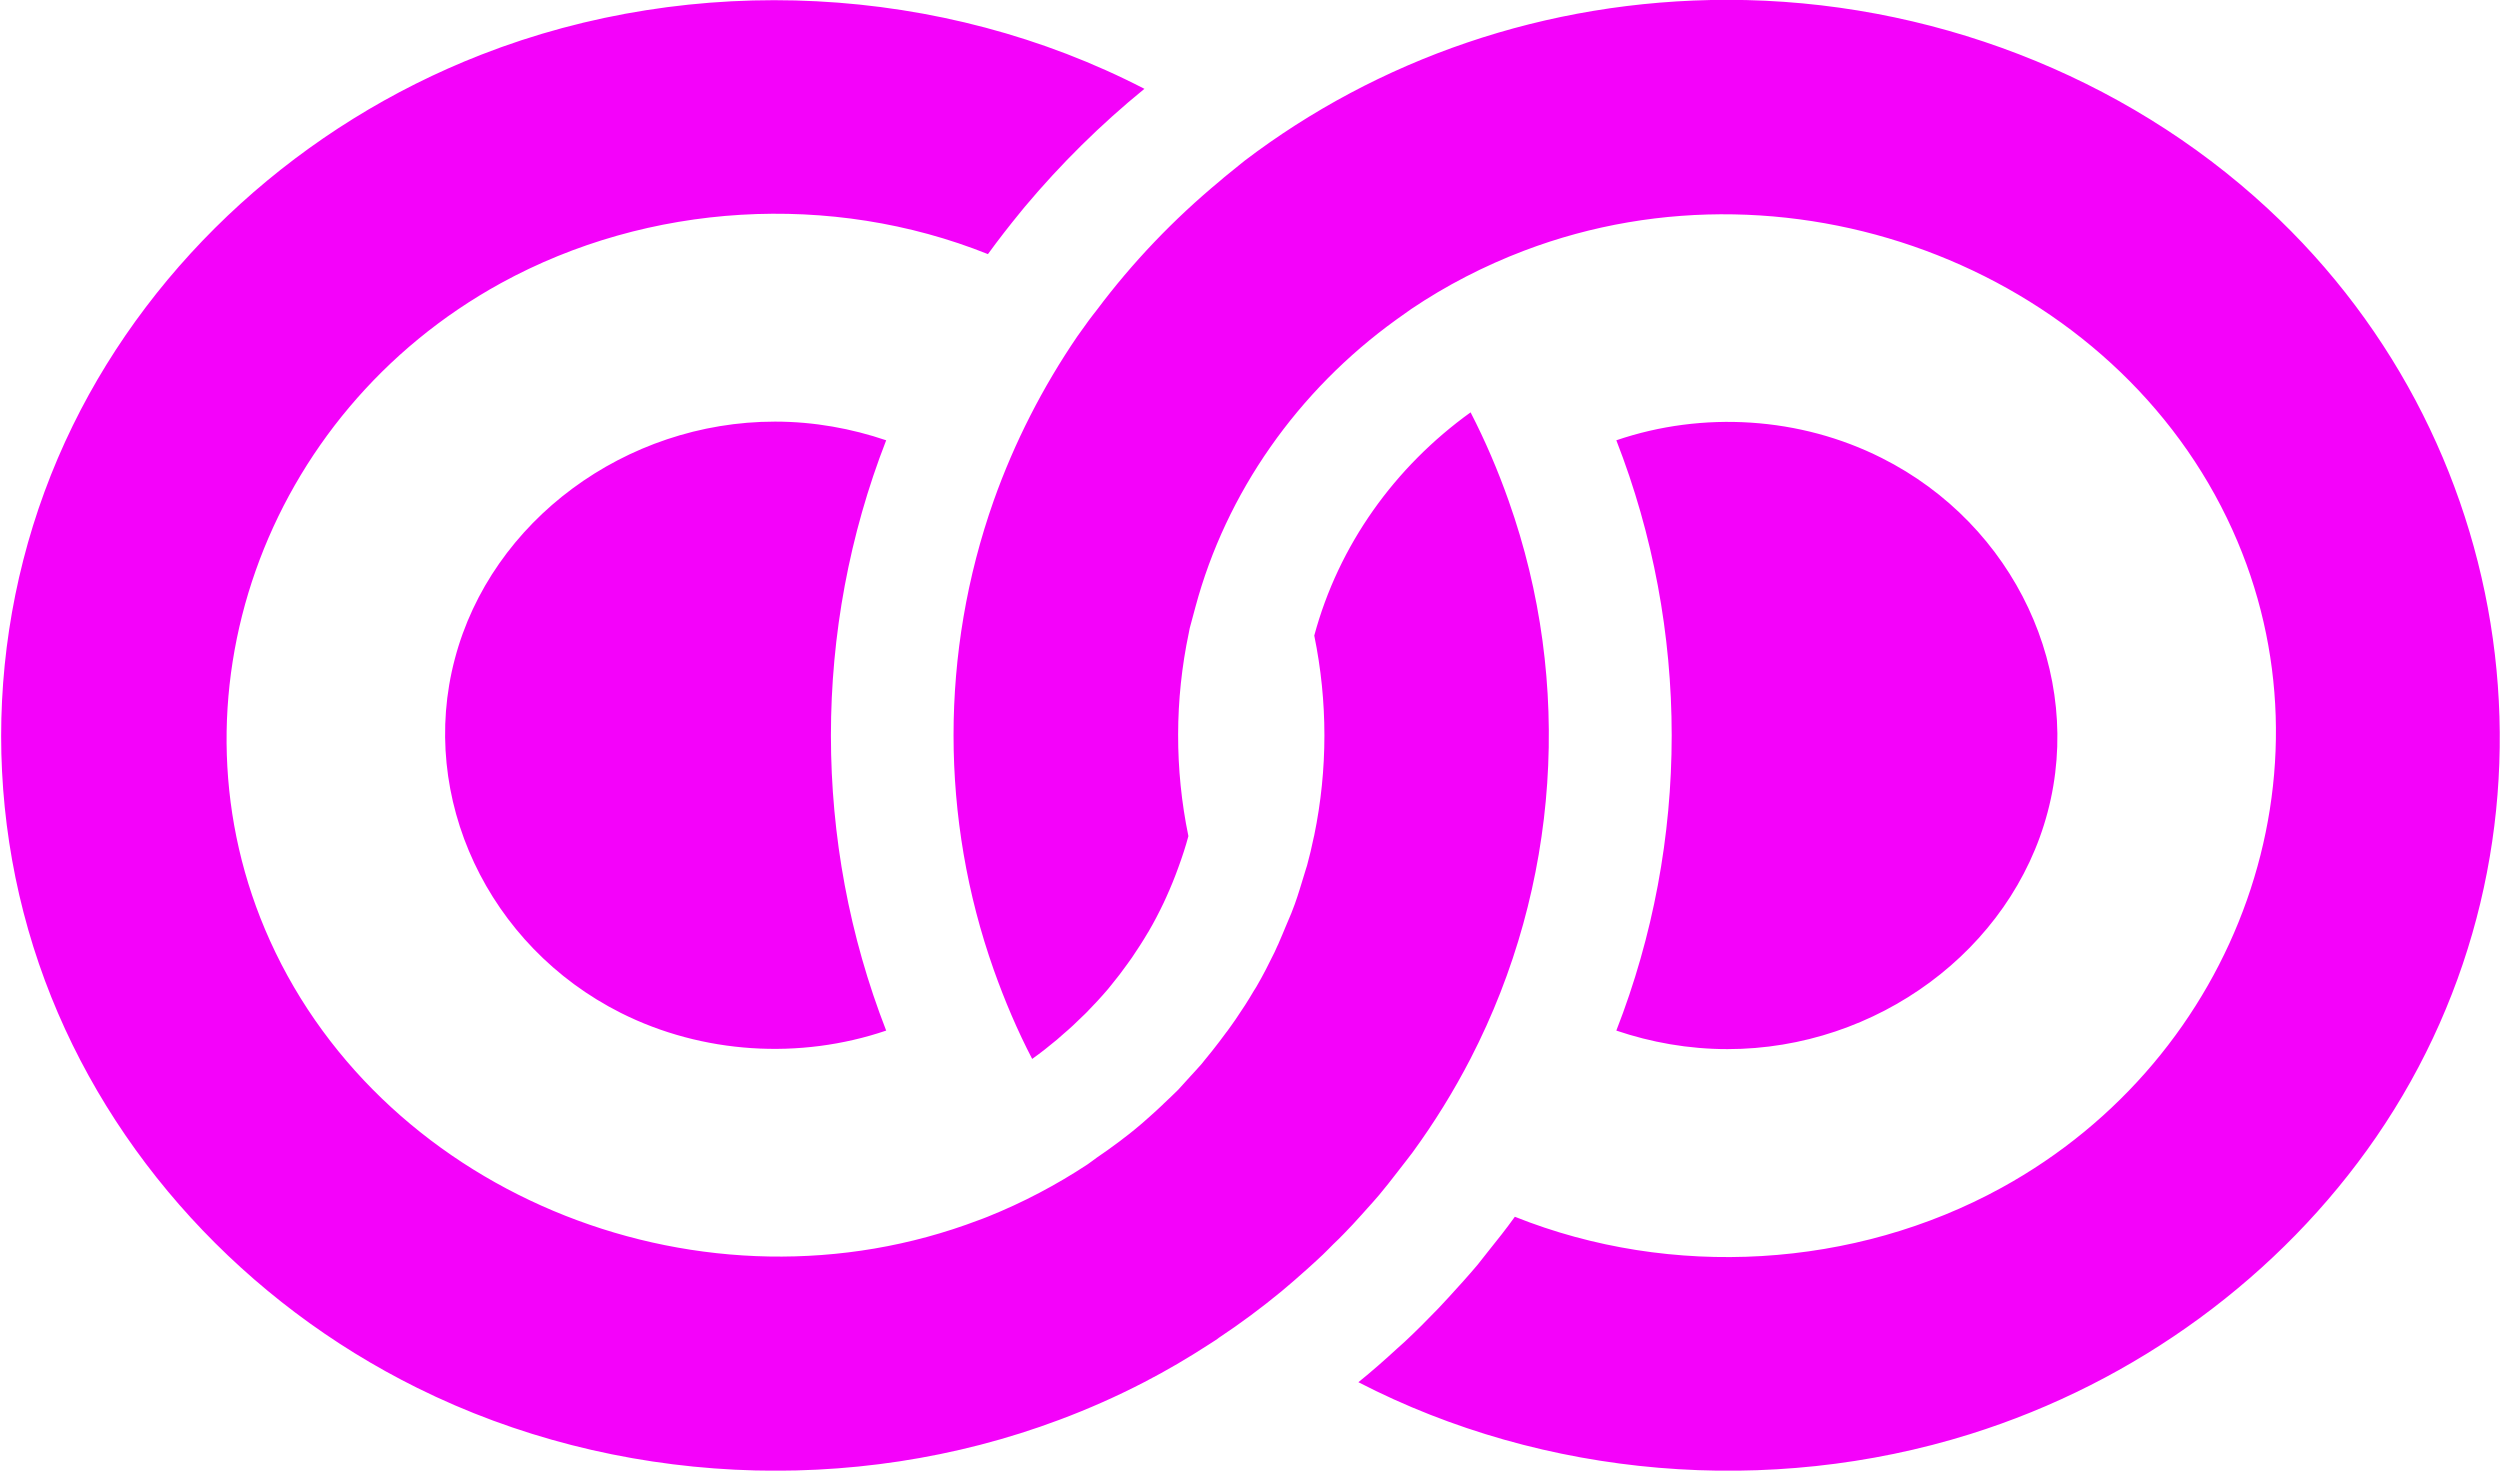 <svg 
 xmlns="http://www.w3.org/2000/svg"
 xmlns:xlink="http://www.w3.org/1999/xlink"
 width="17px" height="10px">
<path fill-rule="evenodd"  fill="rgb(244, 2, 250)"
 d="M12.795,3.114 C13.700,3.568 14.174,4.578 13.924,5.522 C13.677,6.459 12.763,7.134 11.747,7.134 C11.481,7.134 11.227,7.088 10.991,7.008 C11.493,5.722 11.493,4.280 10.991,2.994 C11.580,2.793 12.241,2.835 12.795,3.114 ZM16.158,7.732 C15.508,8.677 14.525,9.399 13.397,9.752 C12.030,10.180 10.502,10.052 9.237,9.399 C9.237,9.399 9.237,9.399 9.237,9.399 C9.329,9.325 9.417,9.247 9.503,9.168 C9.520,9.153 9.536,9.139 9.552,9.124 C9.630,9.051 9.706,8.975 9.780,8.898 C9.803,8.874 9.826,8.849 9.848,8.825 C9.916,8.751 9.983,8.677 10.048,8.600 C10.072,8.570 10.095,8.540 10.119,8.510 C10.181,8.433 10.243,8.355 10.301,8.274 C10.301,8.274 10.301,8.274 10.301,8.274 C11.367,8.700 12.610,8.626 13.610,8.077 C15.227,7.189 15.920,5.238 15.181,3.604 C14.393,1.860 12.223,0.997 10.363,1.705 C10.090,1.809 9.833,1.942 9.597,2.101 L9.497,2.172 C8.823,2.657 8.337,3.352 8.129,4.127 L8.090,4.272 C8.088,4.283 8.086,4.293 8.084,4.303 C7.988,4.758 7.987,5.230 8.081,5.685 L8.081,5.685 C8.081,5.685 8.081,5.685 8.081,5.686 C8.062,5.757 8.039,5.827 8.014,5.895 C7.989,5.965 7.961,6.034 7.930,6.102 C7.924,6.115 7.918,6.128 7.912,6.141 C7.881,6.206 7.848,6.270 7.811,6.333 C7.810,6.336 7.808,6.338 7.806,6.341 C7.772,6.399 7.735,6.456 7.697,6.512 C7.687,6.526 7.677,6.540 7.667,6.554 C7.632,6.603 7.595,6.652 7.556,6.699 C7.549,6.707 7.542,6.716 7.535,6.725 C7.489,6.779 7.440,6.832 7.390,6.883 C7.380,6.894 7.369,6.903 7.359,6.913 C7.318,6.954 7.275,6.994 7.230,7.032 C7.216,7.045 7.202,7.057 7.188,7.069 C7.134,7.114 7.079,7.158 7.021,7.199 C7.020,7.200 7.019,7.201 7.019,7.201 C6.918,7.007 6.832,6.804 6.758,6.596 C6.393,5.566 6.393,4.435 6.757,3.405 C6.898,3.008 7.090,2.633 7.326,2.287 L7.405,2.177 C7.422,2.153 7.441,2.131 7.459,2.107 C7.701,1.784 7.982,1.490 8.296,1.230 C8.306,1.222 8.315,1.213 8.325,1.205 L8.462,1.094 C9.362,0.409 10.504,-0.001 11.747,-0.001 C13.111,-0.001 14.440,0.512 15.417,1.415 C17.198,3.061 17.517,5.754 16.158,7.732 ZM4.222,6.888 C3.317,6.433 2.843,5.423 3.093,4.480 C3.340,3.542 4.254,2.867 5.270,2.867 C5.536,2.867 5.790,2.914 6.026,2.994 C5.525,4.280 5.525,5.722 6.026,7.008 C5.437,7.208 4.776,7.166 4.222,6.888 ZM6.941,1.440 C6.864,1.534 6.789,1.630 6.718,1.728 C5.652,1.301 4.408,1.376 3.407,1.925 C1.791,2.812 1.097,4.763 1.836,6.397 C2.625,8.142 4.795,9.005 6.655,8.297 C6.676,8.289 6.697,8.282 6.718,8.273 C6.957,8.177 7.184,8.057 7.395,7.918 C7.417,7.903 7.437,7.887 7.458,7.872 C7.506,7.839 7.554,7.806 7.600,7.771 C7.613,7.762 7.625,7.752 7.638,7.742 C7.663,7.723 7.688,7.704 7.712,7.684 C7.749,7.654 7.785,7.623 7.820,7.591 C7.849,7.566 7.876,7.540 7.904,7.514 C7.907,7.511 7.911,7.507 7.914,7.504 C7.947,7.473 7.980,7.442 8.012,7.410 C8.039,7.381 8.065,7.352 8.091,7.323 C8.117,7.294 8.145,7.265 8.170,7.236 C8.178,7.226 8.186,7.216 8.194,7.206 C8.210,7.186 8.226,7.166 8.242,7.147 C8.276,7.104 8.309,7.061 8.341,7.017 C8.342,7.016 8.343,7.015 8.343,7.015 C8.363,6.987 8.383,6.960 8.402,6.932 C8.446,6.868 8.488,6.803 8.527,6.736 C8.532,6.727 8.539,6.719 8.544,6.709 C8.589,6.632 8.629,6.553 8.668,6.473 C8.674,6.460 8.679,6.448 8.685,6.435 C8.690,6.425 8.695,6.415 8.699,6.404 C8.714,6.372 8.726,6.339 8.740,6.307 C8.754,6.274 8.768,6.242 8.781,6.210 C8.789,6.189 8.797,6.168 8.805,6.147 C8.829,6.080 8.849,6.011 8.870,5.943 C8.875,5.923 8.883,5.904 8.888,5.885 C8.905,5.822 8.920,5.760 8.933,5.696 C8.934,5.690 8.936,5.685 8.937,5.679 C9.029,5.232 9.029,4.770 8.937,4.322 L8.937,4.322 C9.102,3.708 9.483,3.176 10.000,2.804 C10.000,2.804 10.000,2.804 10.000,2.804 C10.100,2.998 10.186,3.199 10.259,3.406 C10.698,4.643 10.605,6.025 10.000,7.198 C9.885,7.421 9.753,7.634 9.605,7.837 C9.591,7.856 9.577,7.874 9.562,7.893 C9.542,7.918 9.523,7.944 9.503,7.969 C9.462,8.022 9.421,8.075 9.378,8.126 C9.351,8.158 9.322,8.190 9.294,8.221 C9.283,8.233 9.272,8.246 9.261,8.258 C9.221,8.303 9.179,8.348 9.137,8.391 C9.114,8.415 9.090,8.438 9.066,8.461 C9.043,8.484 9.020,8.508 8.996,8.531 C8.960,8.565 8.923,8.599 8.886,8.632 C8.829,8.683 8.772,8.733 8.713,8.782 C8.578,8.893 8.436,8.999 8.288,9.097 C8.281,9.103 8.274,9.108 8.266,9.113 C8.251,9.123 8.236,9.132 8.221,9.142 C8.079,9.234 7.933,9.320 7.782,9.398 C7.595,9.495 7.401,9.581 7.203,9.655 C5.796,10.183 4.178,10.103 2.838,9.438 C1.665,8.857 0.747,7.854 0.306,6.669 C-0.149,5.446 -0.081,4.070 0.495,2.894 C1.050,1.760 2.055,0.847 3.272,0.372 C4.721,-0.194 6.405,-0.108 7.782,0.604 C7.485,0.846 7.212,1.116 6.968,1.407 C6.959,1.418 6.950,1.429 6.941,1.440 Z"/>
</svg>
